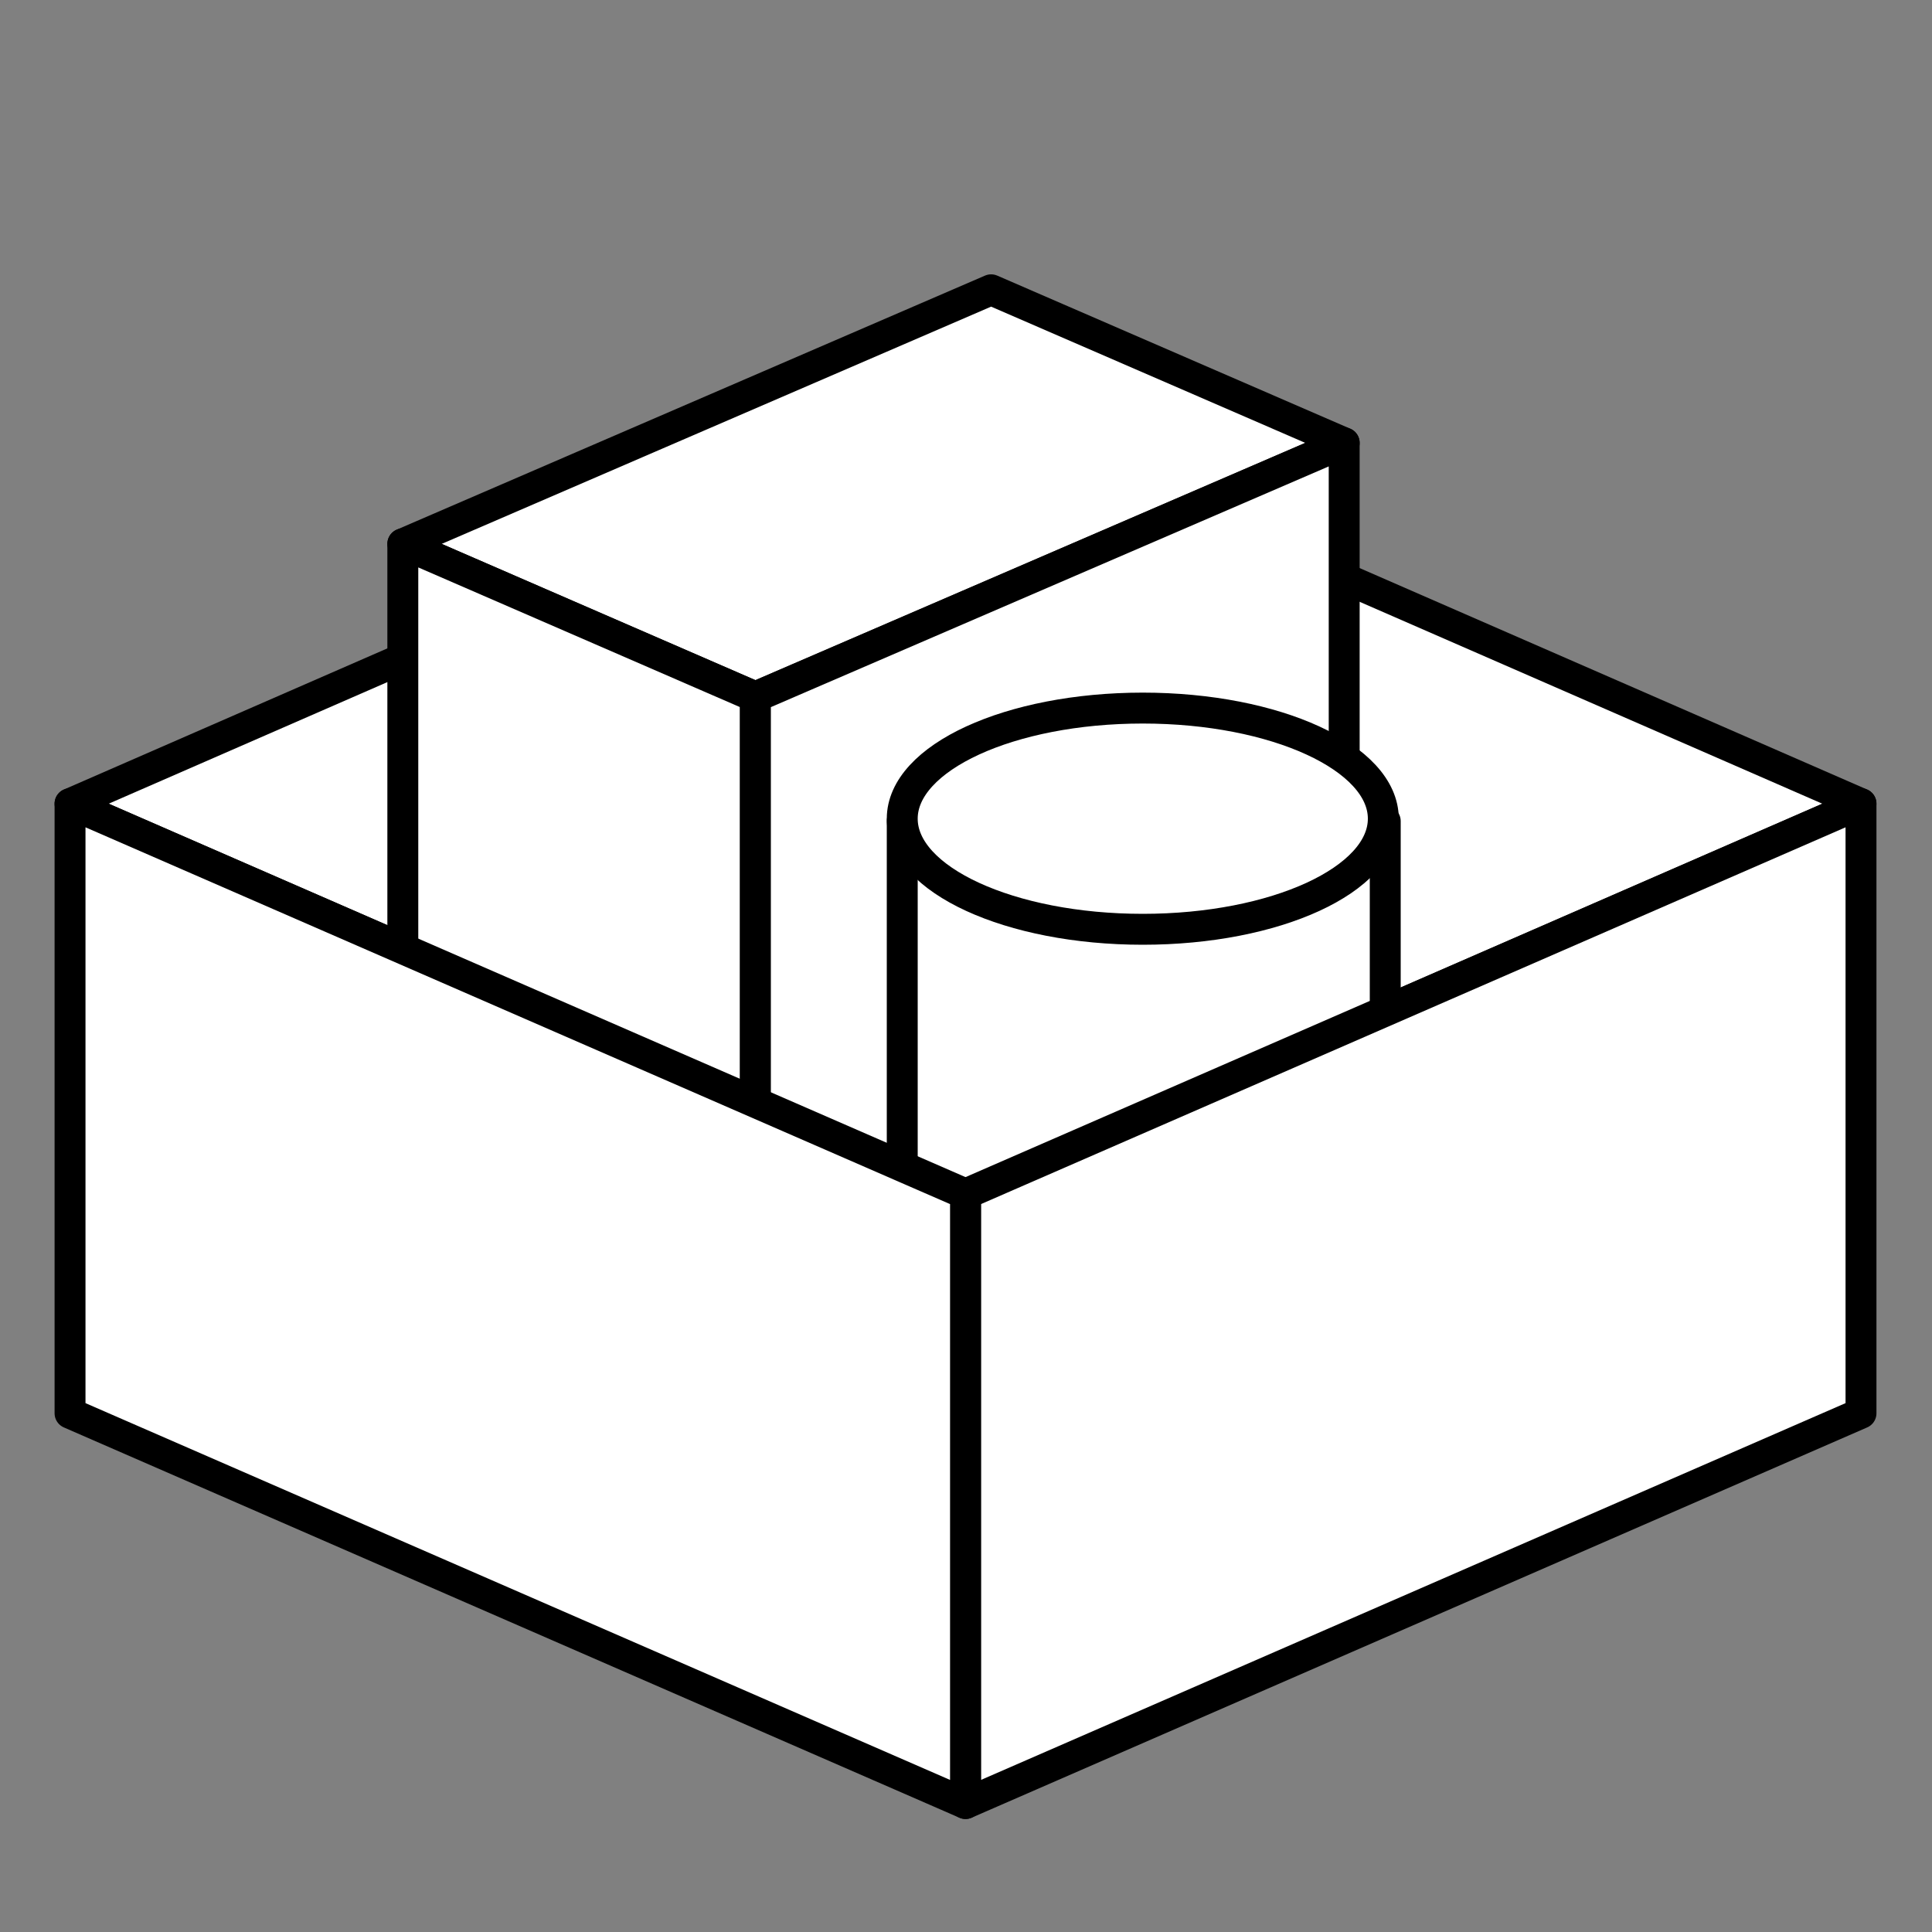 <svg id="Layer_1" data-name="Layer 1" xmlns="http://www.w3.org/2000/svg" viewBox="0 0 40 40"><rect x="0" y="0" width="40" height="40" fill="#808080" stroke="none"/><defs><style>.cls-1{fill:#fff;stroke:#000;stroke-linejoin:round;stroke-width:0.64px;}</style></defs><title>Vicarious_NavIcons</title><polygon class="cls-1" points="19.99 24.72 1.45 16.64 19.99 8.55 38.53 16.64 19.99 24.72"/><line class="cls-1" x1="19.99" y1="8.55" x2="19.99" y2="24.72"/><polygon class="cls-1" points="15.64 14.43 8.34 11.26 20.52 6 27.83 9.17 15.64 14.43"/><polygon class="cls-1" points="15.64 28.15 8.34 24.98 8.34 11.26 15.64 14.43 15.64 28.15"/><polygon class="cls-1" points="15.64 28.15 27.83 22.36 27.83 9.17 15.64 14.43 15.64 28.15"/><path class="cls-1" d="M18.68,17V31.11c0,1.27,2.23,2.3,5,2.3s5-1,5-2.3V17Z"/><ellipse class="cls-1" cx="23.66" cy="16.95" rx="4.98" ry="2.29"/><polygon class="cls-1" points="19.99 37.34 38.53 29.26 38.53 16.64 19.99 24.72 19.99 37.34"/><polygon class="cls-1" points="19.99 37.34 1.45 29.26 1.45 16.64 19.99 24.72 19.99 37.34"/></svg>